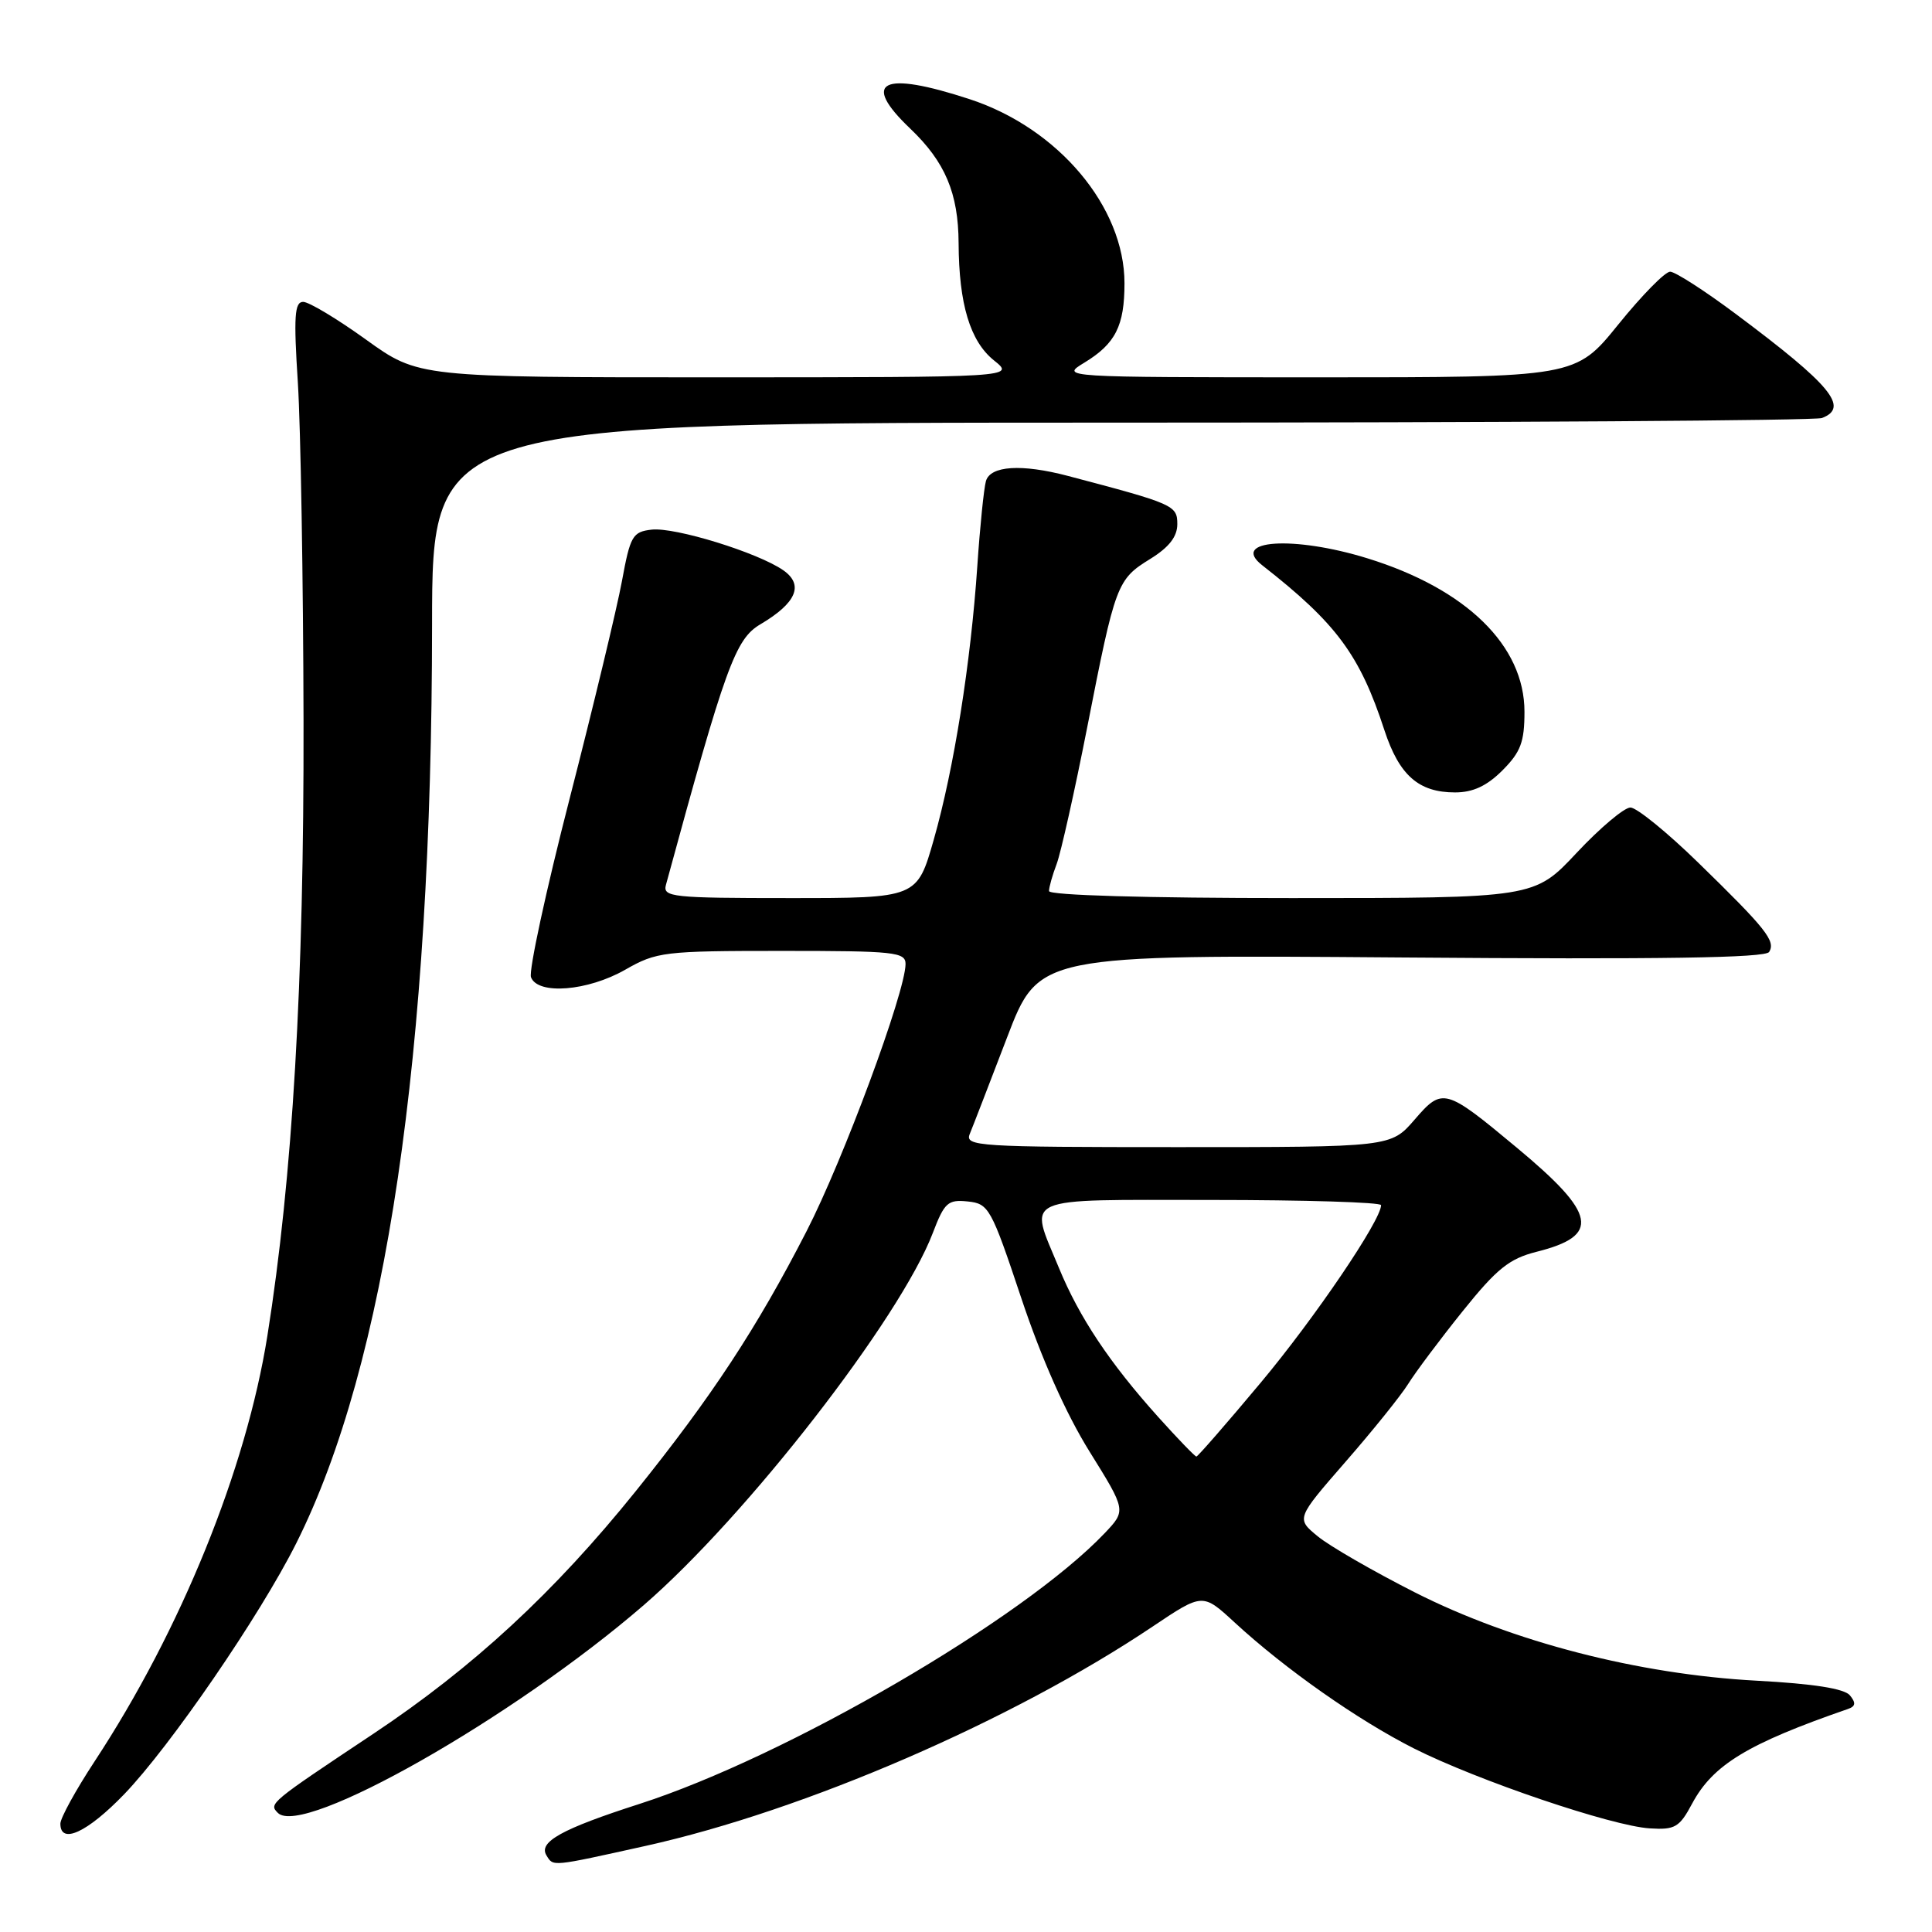 <?xml version="1.0" encoding="UTF-8" standalone="no"?>
<!DOCTYPE svg PUBLIC "-//W3C//DTD SVG 1.1//EN" "http://www.w3.org/Graphics/SVG/1.1/DTD/svg11.dtd" >
<svg xmlns="http://www.w3.org/2000/svg" xmlns:xlink="http://www.w3.org/1999/xlink" version="1.1" viewBox="0 0 256 256">
 <g >
 <path fill="currentColor"
d=" M 85.60 244.58 C 106.62 239.91 134.14 228.00 152.74 215.52 C 159.36 211.08 159.36 211.08 163.58 214.97 C 170.29 221.16 179.94 227.93 187.34 231.67 C 195.79 235.93 213.61 241.97 218.62 242.27 C 221.95 242.48 222.54 242.13 224.22 238.98 C 226.98 233.84 231.57 231.05 244.86 226.45 C 245.88 226.10 245.94 225.64 245.12 224.64 C 244.38 223.75 240.28 223.10 232.75 222.70 C 217.05 221.85 200.40 217.54 187.50 211.01 C 182.00 208.22 176.20 204.88 174.62 203.58 C 171.74 201.22 171.74 201.22 178.26 193.73 C 181.85 189.62 185.60 184.96 186.59 183.38 C 187.58 181.79 190.83 177.45 193.82 173.73 C 198.34 168.10 199.99 166.78 203.60 165.87 C 212.12 163.73 211.58 160.88 200.97 152.06 C 191.48 144.16 191.14 144.07 187.44 148.36 C 184.29 152.00 184.29 152.00 156.04 152.00 C 129.52 152.00 127.83 151.89 128.50 150.25 C 128.90 149.29 131.11 143.55 133.43 137.50 C 137.63 126.50 137.63 126.50 185.68 126.87 C 220.17 127.14 233.92 126.93 234.42 126.14 C 235.31 124.69 234.04 123.09 225.02 114.30 C 220.90 110.28 216.86 107.00 216.04 107.00 C 215.22 107.00 212.01 109.70 208.92 113.00 C 203.30 119.00 203.30 119.00 171.15 119.00 C 151.88 119.00 139.00 118.63 139.00 118.07 C 139.00 117.55 139.46 115.93 140.02 114.46 C 140.57 112.99 142.40 104.83 144.07 96.33 C 147.79 77.34 148.00 76.78 152.43 74.05 C 154.91 72.51 156.00 71.11 156.00 69.45 C 156.00 66.96 155.54 66.76 141.50 63.06 C 135.35 61.44 131.22 61.71 130.64 63.75 C 130.37 64.71 129.85 69.78 129.50 75.00 C 128.63 87.85 126.40 101.89 123.73 111.25 C 121.52 119.00 121.52 119.00 104.64 119.00 C 89.06 119.00 87.80 118.87 88.24 117.25 C 96.14 88.25 97.43 84.68 100.76 82.72 C 105.53 79.90 106.55 77.50 103.80 75.57 C 100.45 73.23 89.42 69.82 86.34 70.18 C 83.82 70.47 83.51 71.01 82.41 77.00 C 81.75 80.58 78.64 93.51 75.50 105.74 C 72.35 117.98 70.04 128.67 70.36 129.49 C 71.27 131.86 77.88 131.33 82.85 128.49 C 87.00 126.12 87.96 126.00 103.60 126.00 C 118.56 126.00 120.00 126.15 119.99 127.75 C 119.95 131.51 111.75 153.65 106.88 163.13 C 100.27 176.01 94.31 185.07 84.23 197.60 C 73.45 210.99 62.70 220.93 49.42 229.77 C 35.72 238.89 35.59 238.99 36.82 240.22 C 40.09 243.49 68.06 227.60 85.31 212.68 C 98.93 200.90 119.28 174.69 123.60 163.38 C 125.14 159.34 125.60 158.93 128.23 159.20 C 131.02 159.49 131.33 160.04 135.33 172.02 C 138.01 180.05 141.25 187.33 144.37 192.34 C 149.23 200.15 149.23 200.15 146.37 203.16 C 135.54 214.54 104.25 232.74 84.73 239.03 C 74.44 242.34 71.31 244.07 72.41 245.85 C 73.33 247.35 72.96 247.38 85.60 244.58 Z  M 16.45 237.75 C 22.57 231.39 34.44 214.09 39.25 204.50 C 51.17 180.74 57.23 139.77 57.25 82.75 C 57.27 56.00 57.27 56.00 148.55 56.00 C 198.76 56.00 240.55 55.73 241.42 55.39 C 245.08 53.99 242.63 51.03 230.00 41.60 C 225.88 38.52 221.96 36.00 221.30 36.00 C 220.63 36.00 217.54 39.15 214.43 43.00 C 208.77 50.00 208.77 50.00 174.64 50.00 C 140.50 49.99 140.50 49.99 143.69 48.05 C 147.81 45.54 149.00 43.18 149.00 37.53 C 149.00 27.42 140.24 17.00 128.51 13.15 C 116.87 9.33 114.00 10.75 120.62 17.05 C 125.24 21.46 126.99 25.60 127.02 32.22 C 127.06 40.29 128.54 45.21 131.70 47.75 C 134.50 49.99 134.50 49.99 94.97 50.00 C 55.45 50.00 55.45 50.00 48.50 45.00 C 44.68 42.25 40.93 40.00 40.17 40.00 C 39.03 40.00 38.90 41.92 39.47 50.75 C 39.84 56.66 40.18 76.80 40.22 95.50 C 40.29 130.22 38.77 156.03 35.43 177.00 C 32.61 194.71 23.96 216.01 12.53 233.40 C 10.04 237.19 8.00 240.90 8.00 241.65 C 8.00 244.46 11.57 242.81 16.45 237.75 Z  M 199.08 102.08 C 201.50 99.65 202.00 98.33 202.00 94.31 C 202.00 85.55 194.30 78.03 181.19 73.98 C 171.43 70.96 162.93 71.52 167.25 74.90 C 177.07 82.58 180.18 86.76 183.44 96.75 C 185.40 102.73 187.97 105.00 192.80 105.00 C 195.17 105.00 197.01 104.15 199.08 102.08 Z  M 153.48 187.77 C 147.03 180.59 143.01 174.56 140.32 168.02 C 136.33 158.33 134.84 159.00 160.50 159.00 C 172.88 159.00 183.00 159.31 183.00 159.69 C 183.00 161.69 174.18 174.70 167.02 183.25 C 162.54 188.61 158.71 193.00 158.53 193.00 C 158.34 193.00 156.07 190.65 153.48 187.77 Z "/>
</g>
</svg>